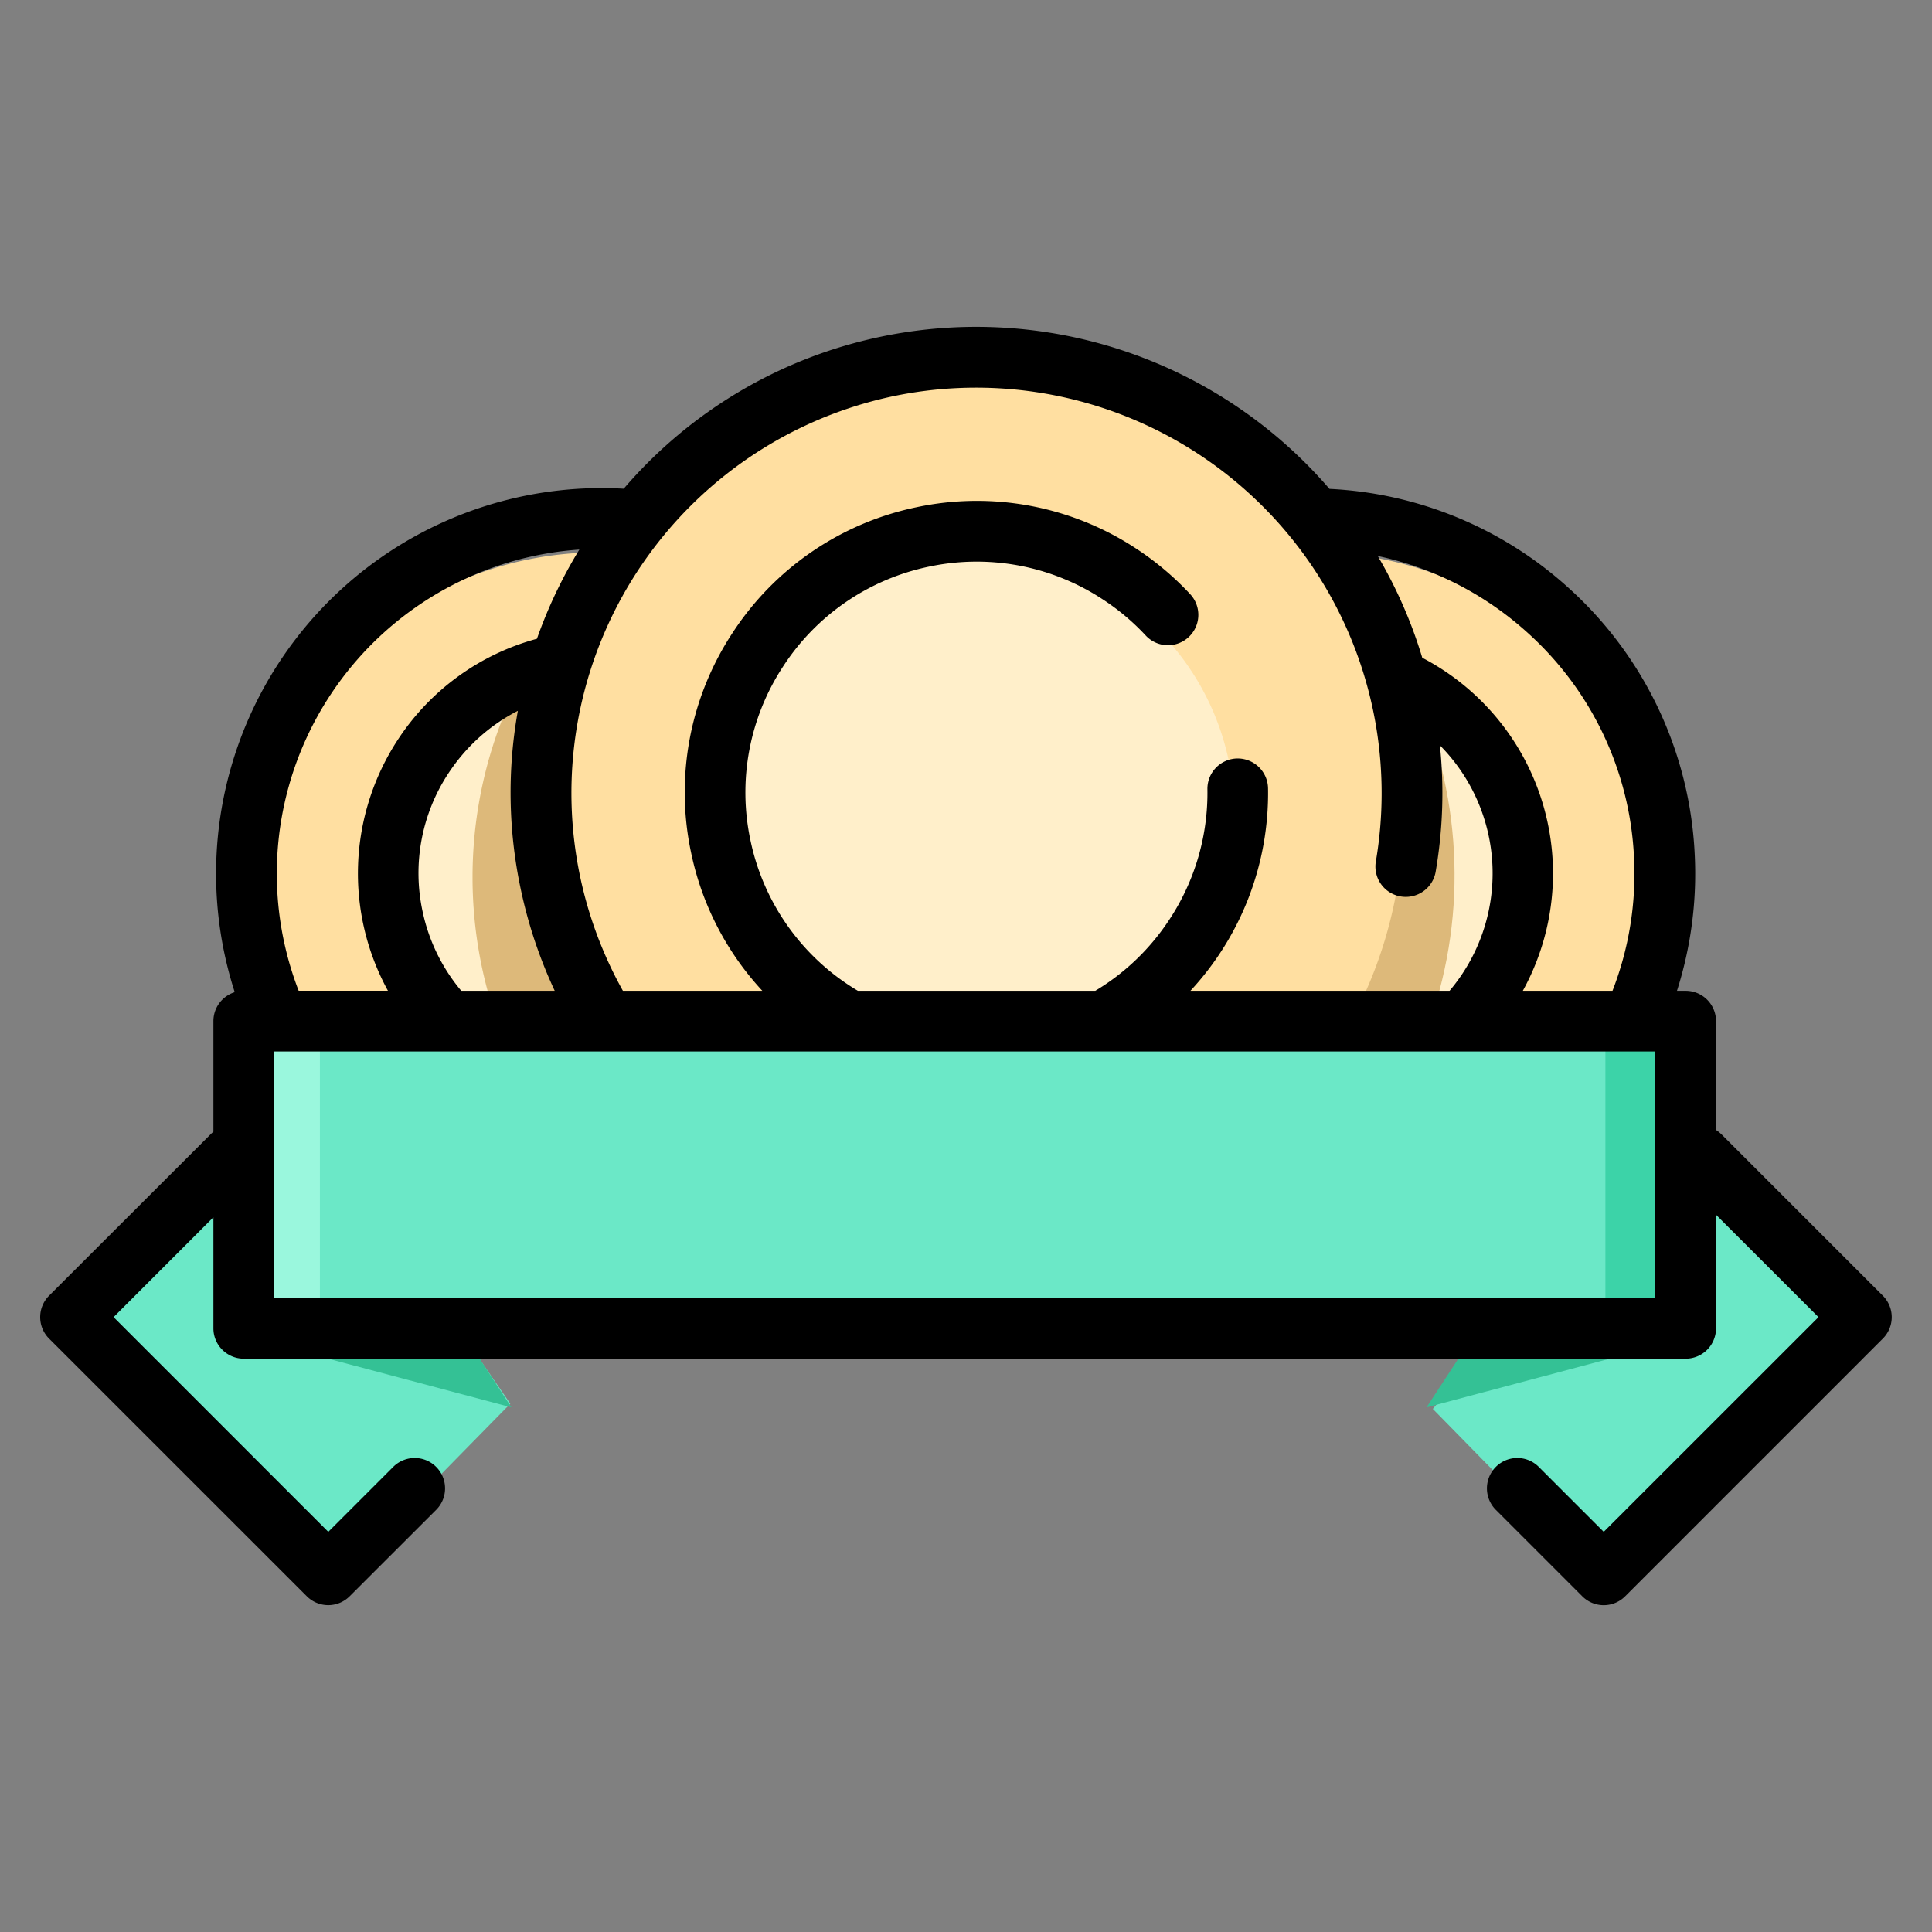 <svg width="24" height="24" fill="none" xmlns="http://www.w3.org/2000/svg">
  <rect width="100%" height="100%" fill="#808080" stroke="none"/>
  <defs/>
  <path d="M7.433 15.584a4.36 4.36 0 100-8.722 4.36 4.36 0 000 8.722z" fill="#FFDFA1"/>
  <path d="M7.433 13.844a2.62 2.62 0 100-5.242 2.62 2.62 0 000 5.242z" fill="#FFEFCA"/>
  <path d="M16.325 15.584a4.36 4.36 0 100-8.722 4.36 4.36 0 000 8.722z" fill="#FFDFA1"/>
  <path d="M16.324 13.844a2.62 2.62 0 100-5.242 2.62 2.62 0 000 5.242z" fill="#FFEFCA"/>
  <g fill="#DDB97A">
    <path d="M11.272 16.3a5.402 5.402 0 100-10.804 5.402 5.402 0 000 10.804z"/>
    <path d="M7.844 8.41c-1.345 2.707-.276 6.008 2.387 7.37 2.663 1.364 5.912.273 7.257-2.435 1.345-2.708.276-6.008-2.387-7.371C12.438 4.61 9.19 5.7 7.844 8.409z"/>
  </g>
  <path d="M12.031 15.521a5.402 5.402 0 100-10.804 5.402 5.402 0 000 10.805z" fill="#FFDFA1"/>
  <path d="M12.03 13.366a3.247 3.247 0 100-6.493 3.247 3.247 0 000 6.493z" fill="#FFEFCA"/>
  <path d="M2.932 14.465L.924 16.473l3.2 3.2L5.198 18.6l1.141-1.162-2.405-3.503-1.002.53z" fill="#6BE8C7"/>
  <path d="M3.075 16.612l3.278.871-1.528-2.34-1.75 1.47z" fill="#34C195"/>
  <path d="M21.142 14.465l2.007 2.008-3.2 3.2-1.074-1.073-1.076-1.098 2.771-3.352.572.315z" fill="#6BE8C7"/>
  <path d="M20.998 16.612l-3.277.871 1.527-2.34 1.75 1.47z" fill="#34C195"/>
  <path d="M20.987 12.795H3.075v3.817h17.912v-3.817z" fill="#6BE8C7"/>
  <path d="M20.987 12.795h-1.044v3.817h1.044v-3.817z" fill="#3CD3A8"/>
  <path d="M3.974 12.795h-.899v3.817h.899v-3.817z" fill="#9AF7DD"/>
  <path d="M21.381 14.088a.383.383 0 00-.064-.051v-1.352a.377.377 0 00-.377-.377h-.108a4.781 4.781 0 00.22-1.7 4.753 4.753 0 00-1.571-3.309 4.762 4.762 0 00-2.966-1.226 5.791 5.791 0 00-5.574-1.89 5.757 5.757 0 00-3.193 1.888 4.79 4.79 0 00-4.832 6.254.377.377 0 00-.265.36v1.374a.364.364 0 00-.033.03L.61 16.095a.377.377 0 000 .534l3.201 3.2a.376.376 0 00.533 0l1.074-1.073a.377.377 0 00-.533-.534l-.807.807-2.667-2.667 1.24-1.241v1.38c0 .208.17.377.377.377H20.94a.377.377 0 00.377-.377V15.09l1.273 1.272-2.668 2.667-.807-.807a.377.377 0 00-.533.534l1.073 1.073a.376.376 0 00.534 0l3.2-3.2a.377.377 0 000-.534l-2.008-2.008zM11.096 4.922a5.038 5.038 0 015.997 5.77.377.377 0 10.743.127c.088-.517.105-1.04.051-1.56a2.258 2.258 0 01.12 3.049h-3.219a3.605 3.605 0 00.964-2.515.377.377 0 00-.376-.371h-.006a.377.377 0 00-.371.383 2.855 2.855 0 01-.467 1.61c-.241.37-.558.673-.926.893h-2.949a2.85 2.85 0 01-1.335-1.871 2.85 2.85 0 01.406-2.158 2.85 2.85 0 011.812-1.24 2.85 2.85 0 012.158.406c.197.128.377.28.535.45a.377.377 0 00.552-.514 3.64 3.64 0 00-.674-.568 3.599 3.599 0 00-2.726-.512 3.6 3.6 0 00-2.288 1.565 3.6 3.6 0 00-.512 2.726 3.6 3.6 0 00.885 1.716H7.738a5.038 5.038 0 013.358-7.386zm9.202 5.724c.03.576-.064 1.14-.267 1.662h-1.114a3.022 3.022 0 00-1.249-4.137 5.747 5.747 0 00-.553-1.264c.686.145 1.326.469 1.86.952a4.004 4.004 0 011.323 2.787zM5.73 12.308a2.256 2.256 0 01-.482-.993 2.253 2.253 0 01.32-1.705c.22-.336.517-.602.865-.78a5.756 5.756 0 00.034 2.206c.093.445.236.87.424 1.272H5.73zm.94-4.373a3 3 0 00-1.733 1.262 3.032 3.032 0 00-.118 3.11H3.71a4.035 4.035 0 013.487-5.48 5.82 5.82 0 00-.527 1.108zm13.893 5.127v3.063H3.405v-3.063h17.158z" fill="#000"/>
</svg>
